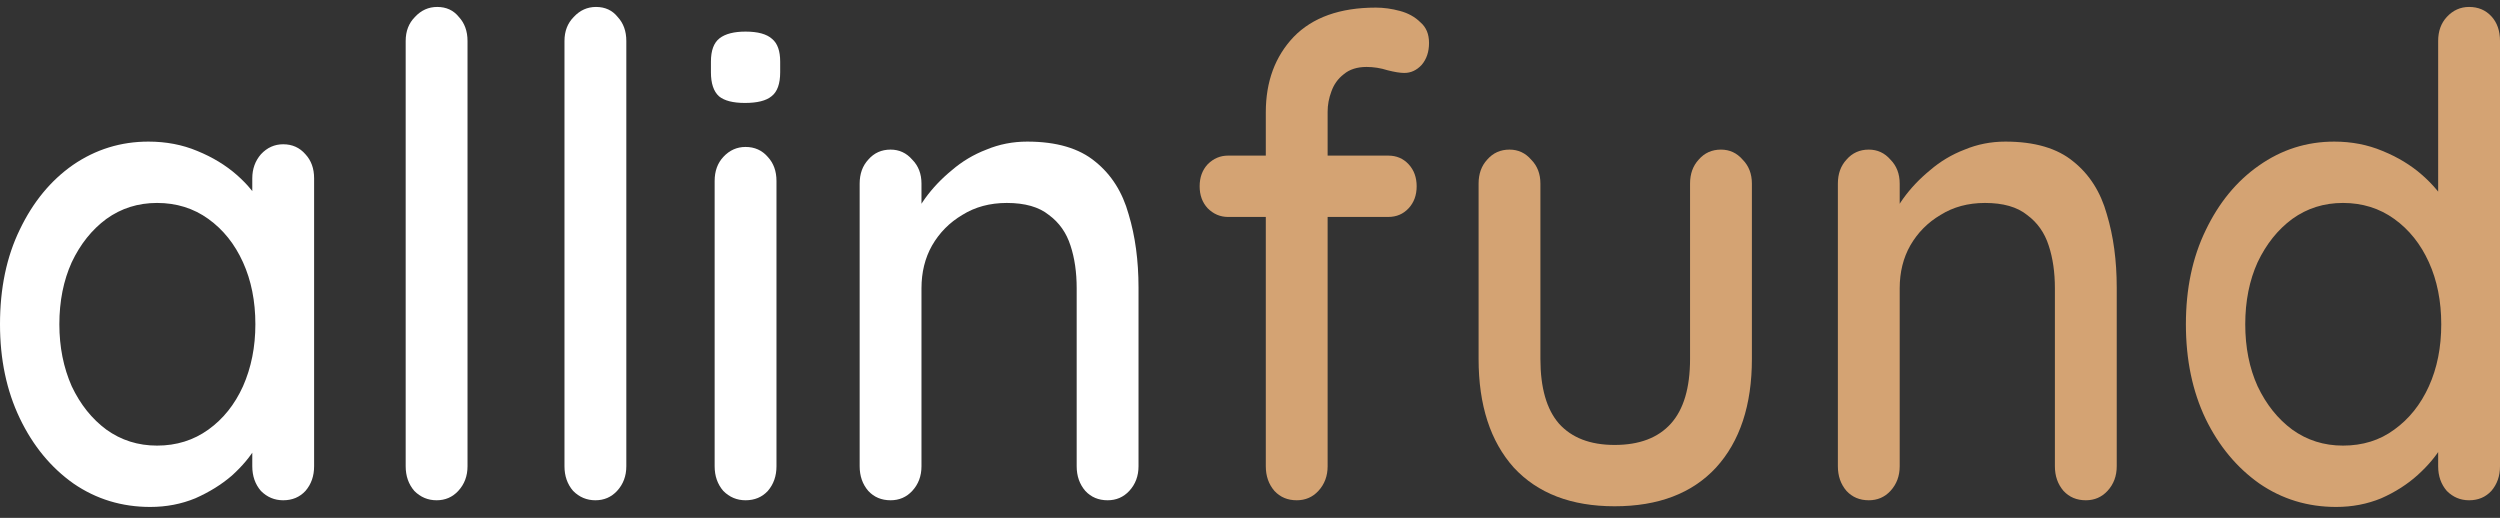 <svg width="140" height="29" viewBox="0 0 140 29" fill="none" xmlns="http://www.w3.org/2000/svg">
<rect x="0" y="0" width="140" height="29" fill="#333333" stroke="none"/>
<path d="M15.859 8.079C16.367 8.079 16.782 8.266 17.105 8.639C17.429 8.988 17.59 9.436 17.59 9.983V26.111C17.59 26.659 17.429 27.119 17.105 27.493C16.782 27.841 16.367 28.015 15.859 28.015C15.374 28.015 14.959 27.841 14.612 27.493C14.289 27.119 14.128 26.659 14.128 26.111V23.423L14.855 23.535C14.855 23.983 14.682 24.481 14.335 25.029C14.012 25.576 13.562 26.111 12.985 26.634C12.408 27.132 11.727 27.555 10.942 27.903C10.157 28.227 9.315 28.389 8.414 28.389C6.821 28.389 5.39 27.953 4.121 27.082C2.851 26.186 1.847 24.966 1.108 23.423C0.369 21.88 0 20.126 0 18.159C0 16.143 0.369 14.376 1.108 12.858C1.847 11.315 2.839 10.108 4.086 9.237C5.356 8.366 6.764 7.93 8.31 7.93C9.303 7.93 10.215 8.104 11.046 8.453C11.9 8.801 12.639 9.249 13.262 9.797C13.885 10.344 14.358 10.929 14.682 11.551C15.028 12.149 15.201 12.721 15.201 13.269L14.128 13.381V9.983C14.128 9.461 14.289 9.013 14.612 8.639C14.959 8.266 15.374 8.079 15.859 8.079ZM8.795 24.954C9.88 24.954 10.838 24.655 11.669 24.058C12.5 23.461 13.146 22.652 13.608 21.631C14.07 20.586 14.301 19.429 14.301 18.159C14.301 16.865 14.07 15.708 13.608 14.687C13.146 13.667 12.5 12.858 11.669 12.261C10.838 11.663 9.88 11.365 8.795 11.365C7.733 11.365 6.787 11.663 5.956 12.261C5.148 12.858 4.501 13.667 4.017 14.687C3.555 15.708 3.324 16.865 3.324 18.159C3.324 19.429 3.555 20.586 4.017 21.631C4.501 22.652 5.148 23.461 5.956 24.058C6.787 24.655 7.733 24.954 8.795 24.954Z" fill="white"/>
<path d="M26.181 26.111C26.181 26.659 26.008 27.119 25.661 27.493C25.338 27.841 24.934 28.015 24.45 28.015C23.965 28.015 23.549 27.841 23.203 27.493C22.88 27.119 22.718 26.659 22.718 26.111V2.293C22.718 1.745 22.891 1.297 23.238 0.949C23.584 0.575 23.999 0.389 24.484 0.389C24.992 0.389 25.396 0.575 25.696 0.949C26.019 1.297 26.181 1.745 26.181 2.293V26.111Z" fill="white"/>
<path d="M35.074 26.111C35.074 26.659 34.901 27.119 34.555 27.493C34.231 27.841 33.828 28.015 33.343 28.015C32.858 28.015 32.443 27.841 32.096 27.493C31.773 27.119 31.611 26.659 31.611 26.111V2.293C31.611 1.745 31.785 1.297 32.131 0.949C32.477 0.575 32.893 0.389 33.377 0.389C33.885 0.389 34.289 0.575 34.589 0.949C34.913 1.297 35.074 1.745 35.074 2.293V26.111Z" fill="white"/>
<path d="M43.483 26.111C43.483 26.659 43.321 27.119 42.998 27.493C42.675 27.841 42.259 28.015 41.751 28.015C41.267 28.015 40.851 27.841 40.505 27.493C40.182 27.119 40.02 26.659 40.02 26.111V10.133C40.02 9.585 40.182 9.137 40.505 8.789C40.851 8.415 41.267 8.229 41.751 8.229C42.259 8.229 42.675 8.415 42.998 8.789C43.321 9.137 43.483 9.585 43.483 10.133V26.111ZM41.717 5.765C41.047 5.765 40.562 5.64 40.262 5.391C39.962 5.118 39.812 4.67 39.812 4.047V3.45C39.812 2.828 39.974 2.392 40.297 2.143C40.62 1.894 41.105 1.77 41.751 1.77C42.444 1.77 42.94 1.907 43.24 2.181C43.54 2.43 43.69 2.853 43.69 3.45V4.047C43.69 4.694 43.529 5.142 43.206 5.391C42.906 5.64 42.409 5.765 41.717 5.765Z" fill="white"/>
<path d="M57.524 7.93C59.163 7.93 60.433 8.303 61.333 9.05C62.233 9.772 62.857 10.755 63.203 11.999C63.572 13.219 63.757 14.588 63.757 16.106V26.111C63.757 26.659 63.584 27.119 63.238 27.493C62.914 27.841 62.51 28.015 62.026 28.015C61.518 28.015 61.102 27.841 60.779 27.493C60.456 27.119 60.294 26.659 60.294 26.111V16.143C60.294 15.247 60.179 14.451 59.948 13.754C59.717 13.032 59.313 12.46 58.736 12.037C58.182 11.589 57.397 11.365 56.382 11.365C55.435 11.365 54.604 11.589 53.888 12.037C53.173 12.46 52.607 13.032 52.192 13.754C51.799 14.451 51.603 15.247 51.603 16.143V26.111C51.603 26.659 51.43 27.119 51.084 27.493C50.761 27.841 50.356 28.015 49.872 28.015C49.364 28.015 48.948 27.841 48.625 27.493C48.302 27.119 48.141 26.659 48.141 26.111V10.282C48.141 9.734 48.302 9.286 48.625 8.938C48.948 8.565 49.364 8.378 49.872 8.378C50.356 8.378 50.761 8.565 51.084 8.938C51.43 9.286 51.603 9.734 51.603 10.282V12.373L50.98 12.746C51.141 12.198 51.418 11.651 51.811 11.103C52.226 10.531 52.723 10.008 53.3 9.535C53.877 9.038 54.523 8.652 55.239 8.378C55.955 8.079 56.716 7.93 57.524 7.93Z" fill="white"/>
<path d="M77.048 0.426C77.487 0.426 77.937 0.488 78.398 0.613C78.86 0.737 79.241 0.949 79.541 1.247C79.864 1.521 80.026 1.907 80.026 2.405C80.026 2.902 79.888 3.313 79.611 3.637C79.333 3.935 79.01 4.085 78.641 4.085C78.41 4.085 78.098 4.035 77.706 3.935C77.314 3.811 76.921 3.749 76.529 3.749C75.998 3.749 75.571 3.886 75.248 4.159C74.924 4.408 74.694 4.732 74.555 5.13C74.416 5.503 74.347 5.877 74.347 6.25V26.111C74.347 26.659 74.174 27.119 73.828 27.493C73.505 27.841 73.101 28.015 72.616 28.015C72.108 28.015 71.692 27.841 71.369 27.493C71.046 27.119 70.885 26.659 70.885 26.111V6.287C70.885 4.57 71.404 3.164 72.443 2.069C73.505 0.974 75.04 0.426 77.048 0.426ZM77.741 8.714C78.202 8.714 78.583 8.876 78.883 9.199C79.183 9.523 79.333 9.934 79.333 10.431C79.333 10.929 79.183 11.34 78.883 11.663C78.583 11.987 78.202 12.149 77.741 12.149H68.772C68.334 12.149 67.953 11.987 67.63 11.663C67.33 11.34 67.18 10.929 67.18 10.431C67.18 9.934 67.33 9.523 67.63 9.199C67.953 8.876 68.334 8.714 68.772 8.714H77.741Z" fill="#D4A373"/>
<path d="M96.374 8.378C96.859 8.378 97.263 8.565 97.586 8.938C97.932 9.286 98.106 9.734 98.106 10.282V20.101C98.106 22.689 97.436 24.718 96.097 26.186C94.758 27.63 92.865 28.351 90.418 28.351C87.995 28.351 86.113 27.63 84.774 26.186C83.459 24.718 82.801 22.689 82.801 20.101V10.282C82.801 9.734 82.962 9.286 83.285 8.938C83.609 8.565 84.024 8.378 84.532 8.378C85.017 8.378 85.421 8.565 85.744 8.938C86.09 9.286 86.263 9.734 86.263 10.282V20.101C86.263 21.718 86.61 22.926 87.302 23.722C88.018 24.518 89.056 24.917 90.418 24.917C91.804 24.917 92.854 24.518 93.57 23.722C94.285 22.926 94.643 21.718 94.643 20.101V10.282C94.643 9.734 94.805 9.286 95.128 8.938C95.451 8.565 95.866 8.378 96.374 8.378Z" fill="#D4A373"/>
<path d="M112.304 7.93C113.943 7.93 115.213 8.303 116.113 9.05C117.013 9.772 117.637 10.755 117.983 11.999C118.352 13.219 118.537 14.588 118.537 16.106V26.111C118.537 26.659 118.364 27.119 118.018 27.493C117.694 27.841 117.29 28.015 116.806 28.015C116.298 28.015 115.882 27.841 115.559 27.493C115.236 27.119 115.074 26.659 115.074 26.111V16.143C115.074 15.247 114.959 14.451 114.728 13.754C114.497 13.032 114.093 12.46 113.516 12.037C112.962 11.589 112.177 11.365 111.162 11.365C110.215 11.365 109.384 11.589 108.669 12.037C107.953 12.46 107.387 13.032 106.972 13.754C106.579 14.451 106.383 15.247 106.383 16.143V26.111C106.383 26.659 106.21 27.119 105.864 27.493C105.541 27.841 105.137 28.015 104.652 28.015C104.144 28.015 103.728 27.841 103.405 27.493C103.082 27.119 102.921 26.659 102.921 26.111V10.282C102.921 9.734 103.082 9.286 103.405 8.938C103.728 8.565 104.144 8.378 104.652 8.378C105.137 8.378 105.541 8.565 105.864 8.938C106.21 9.286 106.383 9.734 106.383 10.282V12.373L105.76 12.746C105.921 12.198 106.198 11.651 106.591 11.103C107.006 10.531 107.503 10.008 108.08 9.535C108.657 9.038 109.303 8.652 110.019 8.378C110.735 8.079 111.496 7.93 112.304 7.93Z" fill="#D4A373"/>
<path d="M138.269 0.389C138.777 0.389 139.192 0.563 139.515 0.911C139.838 1.26 140 1.72 140 2.293V26.111C140 26.659 139.838 27.119 139.515 27.493C139.192 27.841 138.777 28.015 138.269 28.015C137.784 28.015 137.368 27.841 137.022 27.493C136.699 27.119 136.537 26.659 136.537 26.111V23.423L137.265 23.461C137.265 23.909 137.091 24.419 136.745 24.991C136.422 25.539 135.972 26.074 135.395 26.597C134.818 27.119 134.137 27.555 133.352 27.903C132.567 28.227 131.724 28.389 130.824 28.389C129.231 28.389 127.8 27.953 126.53 27.082C125.261 26.186 124.257 24.979 123.518 23.461C122.779 21.918 122.41 20.151 122.41 18.159C122.41 16.168 122.779 14.414 123.518 12.895C124.257 11.352 125.249 10.145 126.496 9.274C127.765 8.378 129.173 7.93 130.72 7.93C131.69 7.93 132.59 8.104 133.421 8.453C134.275 8.801 135.014 9.249 135.637 9.797C136.26 10.344 136.745 10.929 137.091 11.551C137.438 12.149 137.611 12.721 137.611 13.269L136.537 13.381V2.293C136.537 1.745 136.699 1.297 137.022 0.949C137.368 0.575 137.784 0.389 138.269 0.389ZM131.205 24.954C132.313 24.954 133.271 24.655 134.079 24.058C134.91 23.461 135.556 22.652 136.018 21.631C136.48 20.611 136.71 19.454 136.71 18.159C136.71 16.865 136.48 15.708 136.018 14.687C135.556 13.667 134.91 12.858 134.079 12.261C133.248 11.663 132.29 11.365 131.205 11.365C130.143 11.365 129.197 11.663 128.366 12.261C127.558 12.858 126.911 13.667 126.426 14.687C125.965 15.708 125.734 16.865 125.734 18.159C125.734 19.454 125.965 20.611 126.426 21.631C126.911 22.652 127.558 23.461 128.366 24.058C129.197 24.655 130.143 24.954 131.205 24.954Z" fill="#D4A373"/>
</svg>
